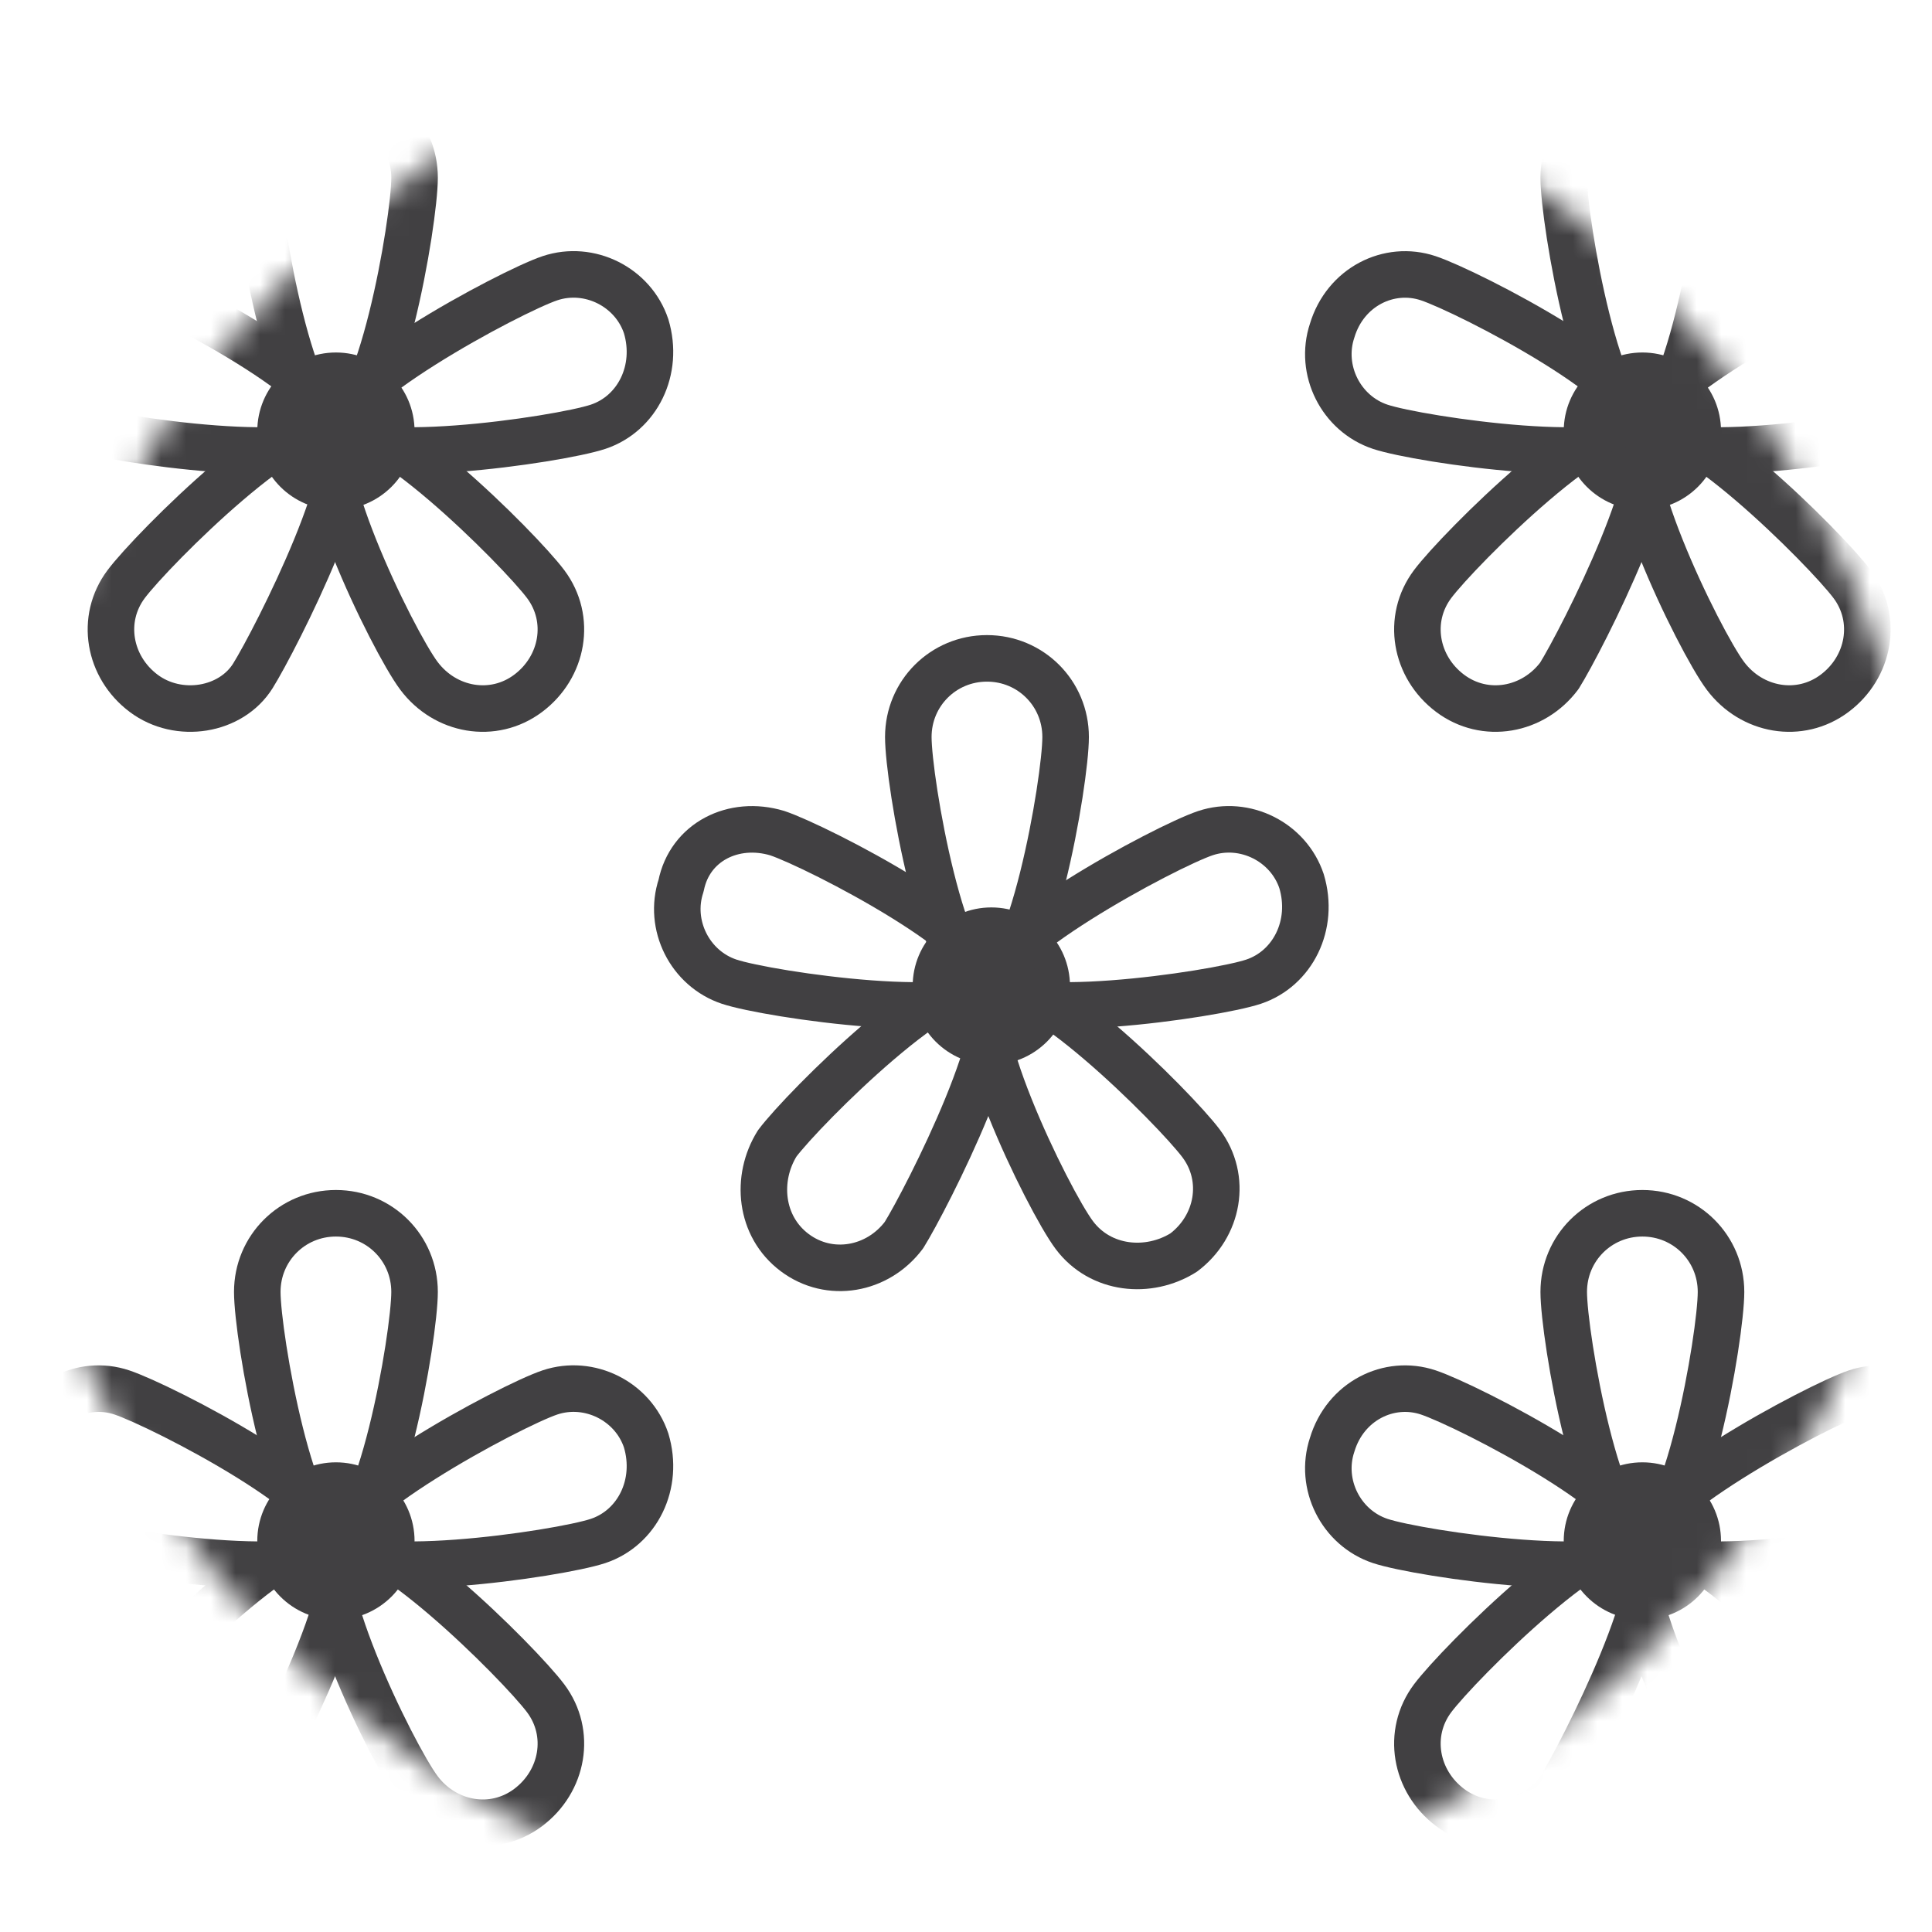 <svg width="78" height="78" viewBox="0 0 78 78" fill="none" xmlns="http://www.w3.org/2000/svg">
<mask id="mask0_402_1528" style="mask-type:alpha" maskUnits="userSpaceOnUse" x="0" y="0" width="78" height="78">
<path d="M39 78C60.539 78 78 60.539 78 39C78 17.461 60.539 0 39 0C17.461 0 0 17.461 0 39C0 60.539 17.461 78 39 78Z" fill="white"/>
</mask>
<g mask="url(#mask0_402_1528)">
<path d="M40.023 42.985C41.776 42.985 43.198 41.564 43.198 39.81C43.198 38.056 41.776 36.635 40.023 36.635C38.269 36.635 36.847 38.056 36.847 39.81C36.847 41.564 38.269 42.985 40.023 42.985Z" fill="#414042"/>
<path fill-rule="evenodd" clip-rule="evenodd" d="M43.022 29.755C43.022 31.519 41.61 39.81 39.846 39.81C38.082 39.81 36.671 31.519 36.671 29.755C36.671 27.991 38.082 26.58 39.846 26.58C41.61 26.58 43.022 27.991 43.022 29.755Z" stroke="#414042" stroke-width="1.879" stroke-linecap="round" stroke-linejoin="round"/>
<path fill-rule="evenodd" clip-rule="evenodd" d="M31.379 33.636C32.967 34.165 40.552 38.046 40.023 39.81C39.493 41.398 31.026 40.163 29.438 39.633C27.851 39.104 26.969 37.34 27.498 35.753C27.851 33.989 29.615 33.107 31.379 33.636Z" stroke="#414042" stroke-width="1.879" stroke-linecap="round" stroke-linejoin="round"/>
<path fill-rule="evenodd" clip-rule="evenodd" d="M31.379 46.161C32.437 44.749 38.435 38.752 39.846 39.81C41.258 40.868 37.377 48.454 36.495 49.865C35.436 51.276 33.496 51.629 32.084 50.571C30.673 49.512 30.497 47.572 31.379 46.161Z" stroke="#414042" stroke-width="1.879" stroke-linecap="round" stroke-linejoin="round"/>
<path fill-rule="evenodd" clip-rule="evenodd" d="M43.374 49.865C42.316 48.454 38.611 40.868 40.023 39.81C41.434 38.752 47.432 44.749 48.49 46.161C49.548 47.572 49.196 49.512 47.784 50.571C46.373 51.453 44.433 51.276 43.374 49.865Z" stroke="#414042" stroke-width="1.879" stroke-linecap="round" stroke-linejoin="round"/>
<path fill-rule="evenodd" clip-rule="evenodd" d="M50.607 39.634C49.019 40.163 40.552 41.398 40.023 39.81C39.493 38.222 47.079 34.165 48.666 33.636C50.254 33.107 52.018 33.989 52.547 35.576C53.077 37.34 52.194 39.104 50.607 39.634Z" stroke="#414042" stroke-width="1.879" stroke-linecap="round" stroke-linejoin="round"/>
<path d="M13.562 20.582C15.316 20.582 16.737 19.16 16.737 17.407C16.737 15.653 15.316 14.231 13.562 14.231C11.809 14.231 10.387 15.653 10.387 17.407C10.387 19.16 11.809 20.582 13.562 20.582Z" fill="#414042"/>
<path fill-rule="evenodd" clip-rule="evenodd" d="M16.737 7.175C16.737 8.939 15.326 17.23 13.562 17.23C11.798 17.23 10.387 8.939 10.387 7.175C10.387 5.411 11.798 4 13.562 4C15.326 4 16.737 5.411 16.737 7.175Z" stroke="#414042" stroke-width="1.879" stroke-linecap="round" stroke-linejoin="round"/>
<path fill-rule="evenodd" clip-rule="evenodd" d="M4.918 11.233C6.506 11.762 14.091 15.643 13.562 17.407C13.033 18.994 4.565 17.759 2.978 17.23C1.39 16.701 0.508 14.937 1.037 13.35C1.567 11.585 3.331 10.703 4.918 11.233Z" stroke="#414042" stroke-width="1.879" stroke-linecap="round" stroke-linejoin="round"/>
<path fill-rule="evenodd" clip-rule="evenodd" d="M5.095 23.581C6.153 22.17 12.151 16.172 13.562 17.23C14.973 18.289 11.092 25.874 10.21 27.285C9.328 28.697 7.212 29.049 5.8 27.991C4.389 26.933 4.036 24.992 5.095 23.581Z" stroke="#414042" stroke-width="1.879" stroke-linecap="round" stroke-linejoin="round"/>
<path fill-rule="evenodd" clip-rule="evenodd" d="M16.914 27.285C15.855 25.874 12.151 18.289 13.562 17.23C14.973 16.172 20.971 22.17 22.029 23.581C23.088 24.992 22.735 26.933 21.324 27.991C19.913 29.049 17.972 28.697 16.914 27.285Z" stroke="#414042" stroke-width="1.879" stroke-linecap="round" stroke-linejoin="round"/>
<path fill-rule="evenodd" clip-rule="evenodd" d="M24.146 17.23C22.559 17.759 14.091 18.994 13.562 17.407C13.033 15.819 20.618 11.762 22.206 11.232C23.794 10.703 25.558 11.585 26.087 13.173C26.616 14.937 25.734 16.701 24.146 17.23Z" stroke="#414042" stroke-width="1.879" stroke-linecap="round" stroke-linejoin="round"/>
<path d="M66.307 20.582C68.061 20.582 69.482 19.16 69.482 17.407C69.482 15.653 68.061 14.231 66.307 14.231C64.553 14.231 63.132 15.653 63.132 17.407C63.132 19.16 64.553 20.582 66.307 20.582Z" fill="#414042"/>
<path fill-rule="evenodd" clip-rule="evenodd" d="M69.482 7.175C69.482 8.939 68.071 17.23 66.307 17.23C64.543 17.23 63.132 8.939 63.132 7.175C63.132 5.411 64.543 4 66.307 4C68.071 4 69.482 5.411 69.482 7.175Z" stroke="#414042" stroke-width="1.879" stroke-linecap="round" stroke-linejoin="round"/>
<path fill-rule="evenodd" clip-rule="evenodd" d="M57.663 11.233C59.251 11.762 66.836 15.643 66.307 17.407C65.778 18.994 57.31 17.759 55.723 17.23C54.135 16.701 53.253 14.937 53.782 13.35C54.311 11.585 56.075 10.703 57.663 11.233Z" stroke="#414042" stroke-width="1.879" stroke-linecap="round" stroke-linejoin="round"/>
<path fill-rule="evenodd" clip-rule="evenodd" d="M57.839 23.581C58.898 22.17 64.896 16.172 66.307 17.23C67.718 18.289 63.837 25.874 62.955 27.285C61.897 28.697 59.956 29.049 58.545 27.991C57.134 26.933 56.781 24.992 57.839 23.581Z" stroke="#414042" stroke-width="1.879" stroke-linecap="round" stroke-linejoin="round"/>
<path fill-rule="evenodd" clip-rule="evenodd" d="M69.659 27.285C68.6 25.874 64.896 18.289 66.307 17.23C67.718 16.172 73.716 22.17 74.774 23.581C75.833 24.992 75.48 26.933 74.069 27.991C72.657 29.049 70.717 28.697 69.659 27.285Z" stroke="#414042" stroke-width="1.879" stroke-linecap="round" stroke-linejoin="round"/>
<path fill-rule="evenodd" clip-rule="evenodd" d="M76.891 17.23C75.303 17.759 66.836 18.994 66.307 17.407C65.778 15.819 73.363 11.762 74.951 11.232C76.538 10.703 78.302 11.585 78.832 13.173C79.537 14.937 78.479 16.701 76.891 17.23Z" stroke="#414042" stroke-width="1.879" stroke-linecap="round" stroke-linejoin="round"/>
<path d="M13.562 65.389C15.316 65.389 16.737 63.967 16.737 62.213C16.737 60.46 15.316 59.038 13.562 59.038C11.809 59.038 10.387 60.46 10.387 62.213C10.387 63.967 11.809 65.389 13.562 65.389Z" fill="#414042"/>
<path fill-rule="evenodd" clip-rule="evenodd" d="M16.737 52.158C16.737 53.922 15.326 62.213 13.562 62.213C11.798 62.213 10.387 53.922 10.387 52.158C10.387 50.394 11.798 48.983 13.562 48.983C15.326 48.983 16.737 50.394 16.737 52.158Z" stroke="#414042" stroke-width="1.879" stroke-linecap="round" stroke-linejoin="round"/>
<path fill-rule="evenodd" clip-rule="evenodd" d="M4.918 56.216C6.506 56.745 14.091 60.626 13.562 62.39C13.033 63.977 4.565 62.742 2.978 62.213C1.39 61.684 0.508 59.92 1.037 58.332C1.567 56.568 3.331 55.686 4.918 56.216Z" stroke="#414042" stroke-width="1.879" stroke-linecap="round" stroke-linejoin="round"/>
<path fill-rule="evenodd" clip-rule="evenodd" d="M5.095 68.564C6.153 67.153 12.151 61.155 13.562 62.213C14.973 63.272 11.092 70.857 10.21 72.268C9.328 73.68 7.212 74.032 5.8 72.974C4.389 71.915 4.036 69.975 5.095 68.564Z" stroke="#414042" stroke-width="1.879" stroke-linecap="round" stroke-linejoin="round"/>
<path fill-rule="evenodd" clip-rule="evenodd" d="M16.914 72.268C15.855 70.857 12.151 63.272 13.562 62.213C14.973 61.155 20.971 67.153 22.029 68.564C23.088 69.975 22.735 71.915 21.324 72.974C19.913 74.032 17.972 73.68 16.914 72.268Z" stroke="#414042" stroke-width="1.879" stroke-linecap="round" stroke-linejoin="round"/>
<path fill-rule="evenodd" clip-rule="evenodd" d="M24.146 62.213C22.559 62.742 14.091 63.977 13.562 62.39C13.033 60.802 20.618 56.745 22.206 56.215C23.794 55.686 25.558 56.568 26.087 58.156C26.616 59.92 25.734 61.684 24.146 62.213Z" stroke="#414042" stroke-width="1.879" stroke-linecap="round" stroke-linejoin="round"/>
<path d="M66.307 65.389C68.061 65.389 69.482 63.967 69.482 62.213C69.482 60.46 68.061 59.038 66.307 59.038C64.553 59.038 63.132 60.46 63.132 62.213C63.132 63.967 64.553 65.389 66.307 65.389Z" fill="#414042"/>
<path fill-rule="evenodd" clip-rule="evenodd" d="M69.482 52.158C69.482 53.922 68.071 62.213 66.307 62.213C64.543 62.213 63.132 53.922 63.132 52.158C63.132 50.394 64.543 48.983 66.307 48.983C68.071 48.983 69.482 50.394 69.482 52.158Z" stroke="#414042" stroke-width="1.879" stroke-linecap="round" stroke-linejoin="round"/>
<path fill-rule="evenodd" clip-rule="evenodd" d="M57.663 56.216C59.251 56.745 66.836 60.626 66.307 62.39C65.778 63.977 57.31 62.742 55.723 62.213C54.135 61.684 53.253 59.92 53.782 58.332C54.311 56.568 56.075 55.686 57.663 56.216Z" stroke="#414042" stroke-width="1.879" stroke-linecap="round" stroke-linejoin="round"/>
<path fill-rule="evenodd" clip-rule="evenodd" d="M57.839 68.564C58.898 67.153 64.896 61.155 66.307 62.213C67.718 63.272 63.837 70.857 62.955 72.268C61.897 73.68 59.956 74.032 58.545 72.974C57.134 71.915 56.781 69.975 57.839 68.564Z" stroke="#414042" stroke-width="1.879" stroke-linecap="round" stroke-linejoin="round"/>
<path fill-rule="evenodd" clip-rule="evenodd" d="M69.659 72.268C68.6 70.857 64.896 63.272 66.307 62.213C67.718 61.155 73.716 67.153 74.774 68.564C75.833 69.975 75.48 71.915 74.069 72.974C72.657 74.032 70.717 73.68 69.659 72.268Z" stroke="#414042" stroke-width="1.879" stroke-linecap="round" stroke-linejoin="round"/>
<path fill-rule="evenodd" clip-rule="evenodd" d="M76.891 62.213C75.303 62.742 66.836 63.977 66.307 62.39C65.778 60.802 73.363 56.745 74.951 56.215C76.538 55.686 78.302 56.568 78.832 58.156C79.537 59.92 78.479 61.684 76.891 62.213Z" stroke="#414042" stroke-width="1.879" stroke-linecap="round" stroke-linejoin="round"/>
</g>
</svg>
